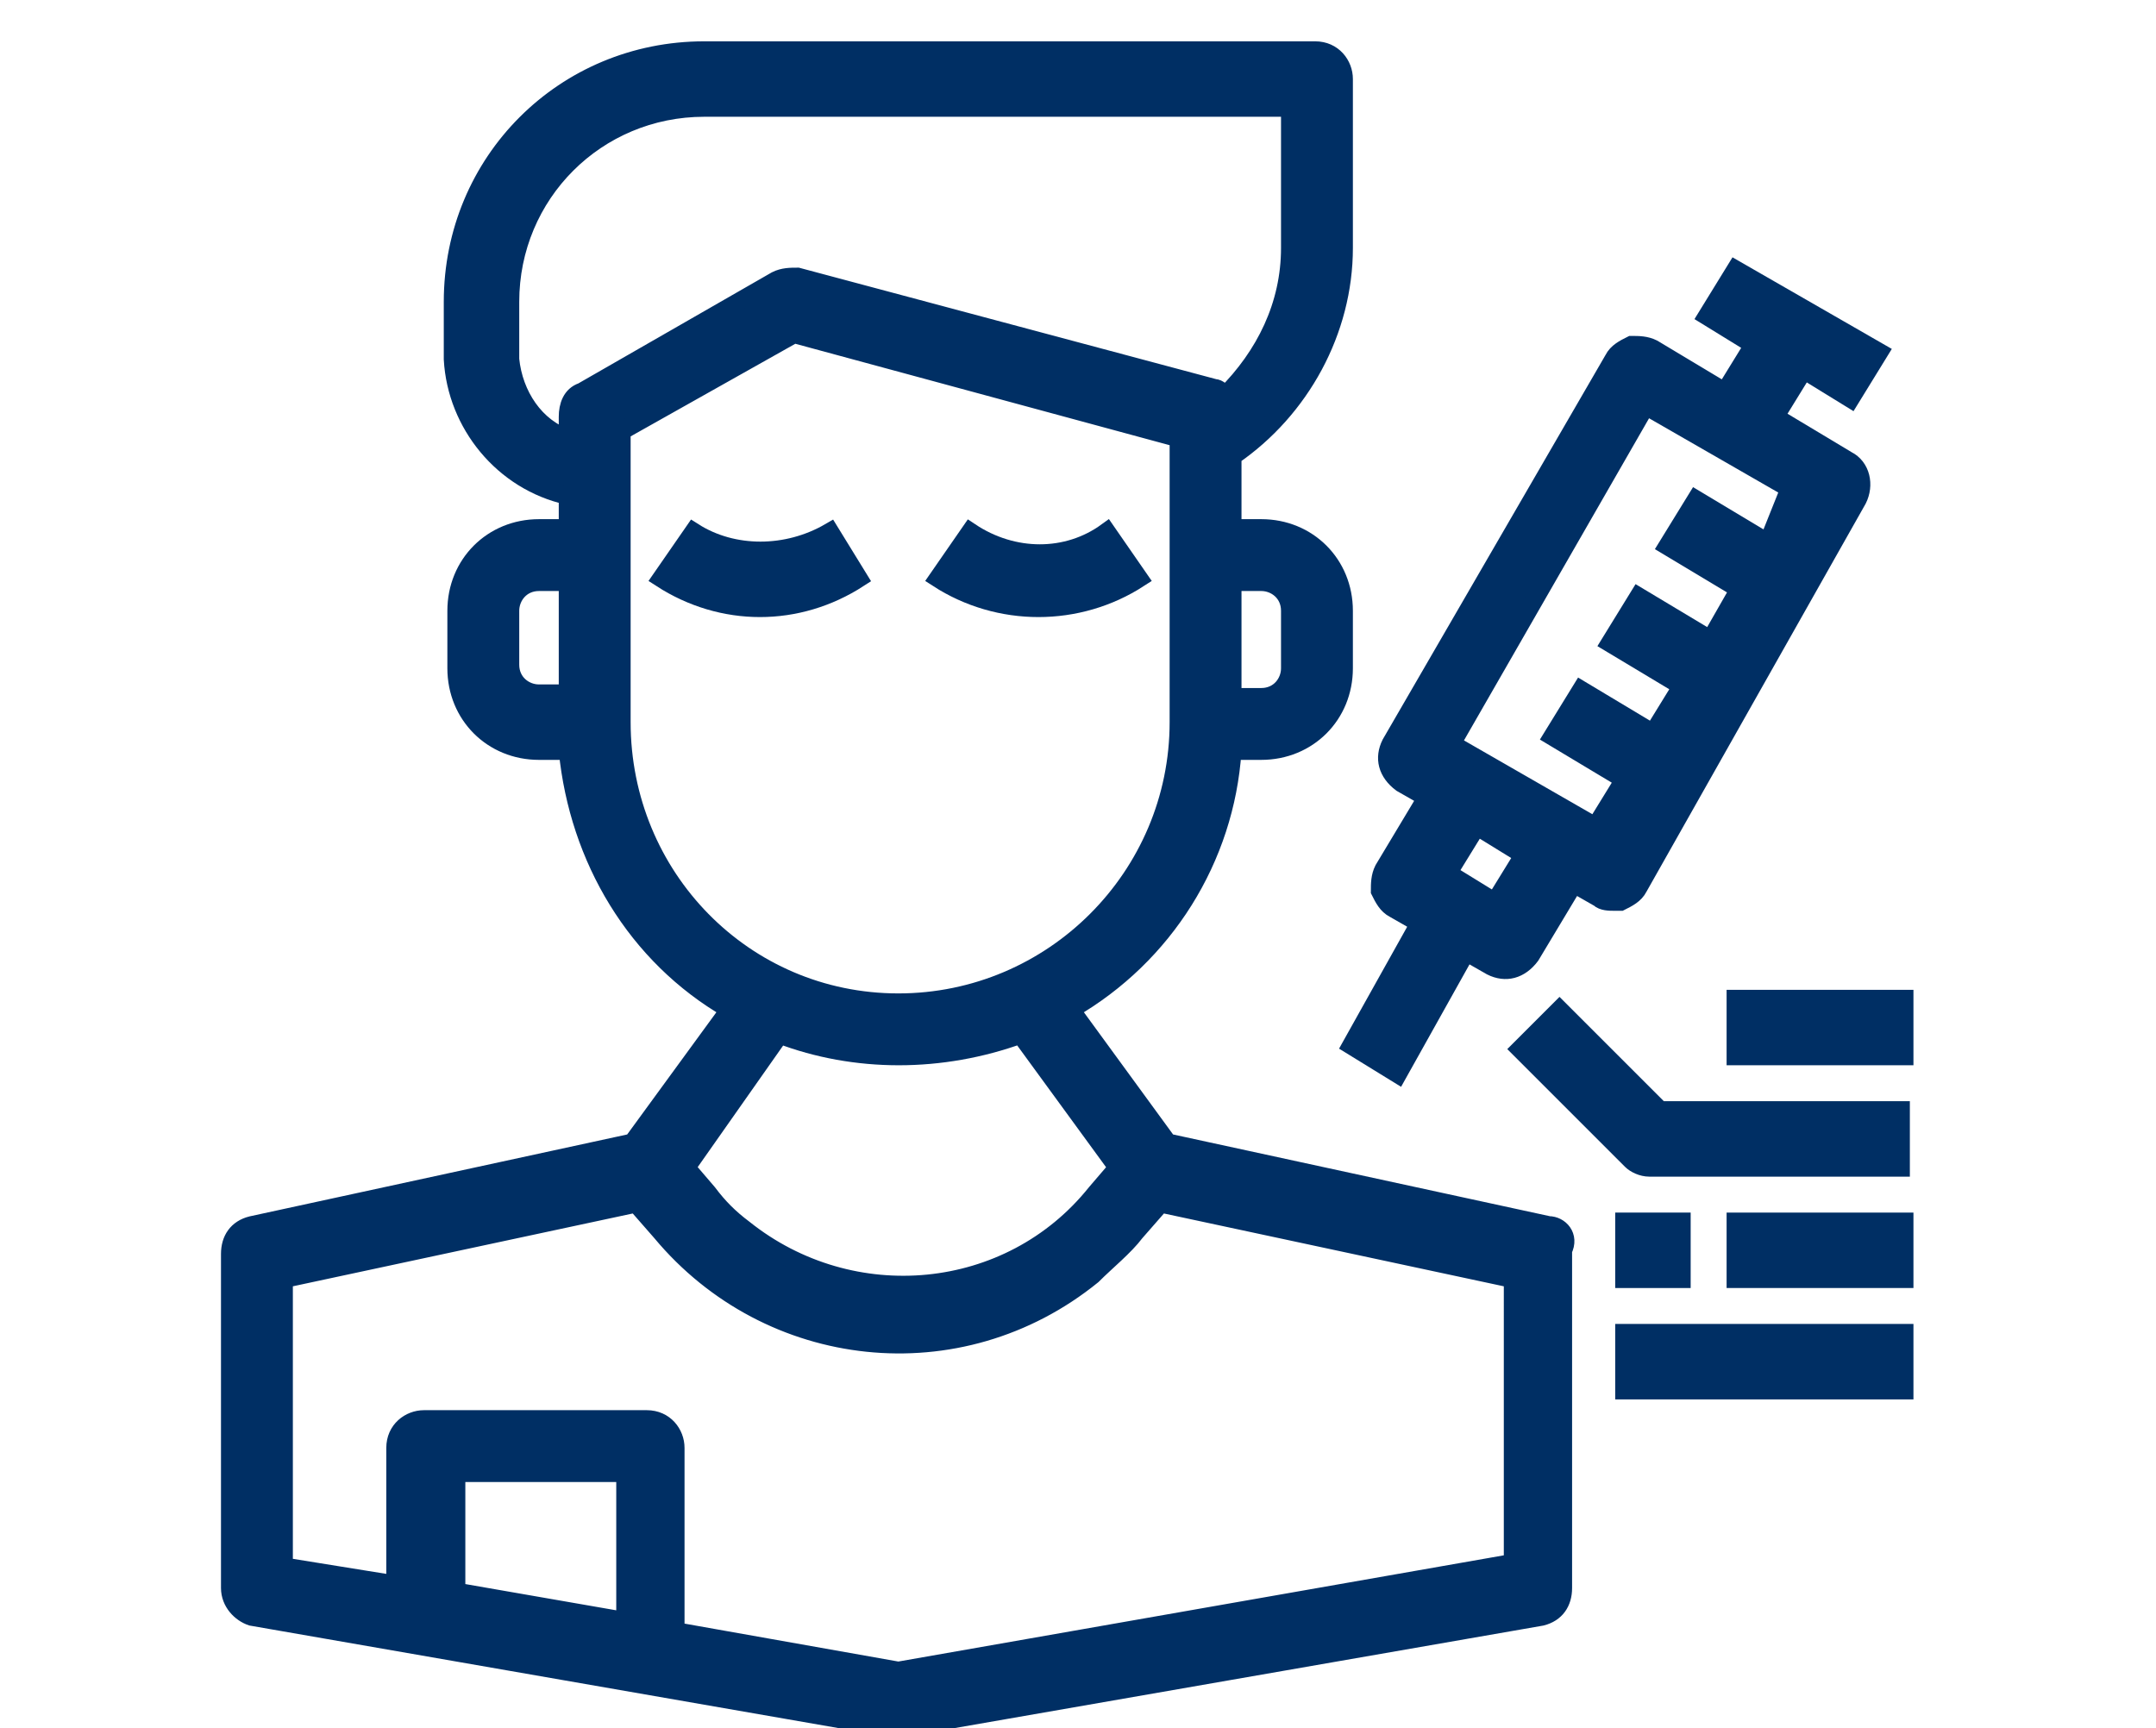 <?xml version="1.0" encoding="utf-8"?>
<!-- Generator: Adobe Illustrator 18.1.1, SVG Export Plug-In . SVG Version: 6.00 Build 0)  -->
<svg version="1.1" id="Layer_1" xmlns="http://www.w3.org/2000/svg" xmlns:xlink="http://www.w3.org/1999/xlink" x="0px" y="0px"
	 width="60px" height="48.1px" viewBox="-275 372.9 60 48.1" enable-background="new -275 372.9 60 48.1" xml:space="preserve">
<g id="Vaccination">
	<path fill="#002F64" stroke="#002F64" stroke-width="0.5" stroke-miterlimit="10" d="M-231.9,407l-10.6-2.3l-2.7-3.7
		c2.6-1.5,4.3-4.2,4.5-7.2h0.8c1.3,0,2.3-1,2.3-2.3v-1.6c0-1.3-1-2.3-2.3-2.3h-0.8v-2c1.9-1.3,3.1-3.5,3.1-5.8v-4.7
		c0-0.4-0.3-0.8-0.8-0.8h-17c-3.9,0-7,3.1-7,7v1.6c0.1,1.8,1.4,3.4,3.2,3.8v0.9h-0.8c-1.3,0-2.3,1-2.3,2.3v1.6c0,1.3,1,2.3,2.3,2.3
		h0.8c0.3,3,1.9,5.7,4.5,7.2l-2.7,3.7L-268,407c-0.4,0.1-0.6,0.4-0.6,0.8v9.3c0,0.4,0.3,0.7,0.6,0.8l17.8,3.1c0.1,0,0.2,0,0.3,0
		l17.8-3.1c0.4-0.1,0.6-0.4,0.6-0.8v-9.4C-231.3,407.3-231.6,407-231.9,407L-231.9,407z M-259.2,392.2h-0.8c-0.4,0-0.8-0.3-0.8-0.8
		v-1.5c0-0.4,0.3-0.8,0.8-0.8h0.8V392.2z M-239.9,389.1c0.4,0,0.8,0.3,0.8,0.8v1.6c0,0.4-0.3,0.8-0.8,0.8h-0.8v-3.2H-239.9z
		 M-259.2,384.5v0.6c-0.9-0.3-1.5-1.2-1.6-2.2v-1.6c0-3,2.4-5.4,5.4-5.4h16.3v3.9c0,1.6-0.7,3-1.8,4.1c-0.1-0.1-0.2-0.2-0.3-0.2
		l-11.6-3.1c-0.2,0-0.4,0-0.6,0.1l-5.4,3.1C-259.1,383.9-259.2,384.2-259.2,384.5L-259.2,384.5z M-257.7,393v-8.1l4.8-2.7l10.7,2.9
		v7.9c0,4.3-3.5,7.8-7.8,7.8C-254.3,400.8-257.7,397.3-257.7,393z M-253.3,401.7c2.1,0.8,4.5,0.8,6.7,0l2.7,3.7l-0.6,0.7
		c-2.4,3-6.8,3.4-9.8,1c-0.4-0.3-0.7-0.6-1-1l-0.6-0.7L-253.3,401.7z M-257.7,418l-4.6-0.8v-3.3h4.7v4.1H-257.7z M-232.9,416.4
		l-17.1,3l-6.2-1.1v-5.1c0-0.4-0.3-0.8-0.8-0.8h-6.2c-0.4,0-0.8,0.3-0.8,0.8v3.8l-3.1-0.5v-8l9.8-2.1l0.7,0.8c3,3.6,8.3,4.2,12,1.2
		c0.4-0.4,0.9-0.8,1.2-1.2l0.7-0.8l9.8,2.1V416.4z"/>
	<path fill="#002F64" stroke="#002F64" stroke-width="0.5" stroke-miterlimit="10" d="M-223.6,385.7l-2-1.2l0.8-1.3l1.3,0.8l0.8-1.3
		l-4-2.3l-0.8,1.3l1.3,0.8l-0.8,1.3l-2-1.2c-0.2-0.1-0.4-0.1-0.6-0.1c-0.2,0.1-0.4,0.2-0.5,0.4l-6.2,10.7c-0.2,0.4-0.1,0.8,0.3,1.1
		l0,0l0.7,0.4l-1.2,2c-0.1,0.2-0.1,0.4-0.1,0.6c0.1,0.2,0.2,0.4,0.4,0.5l0.7,0.4l-1.9,3.4l1.3,0.8l1.9-3.4l0.7,0.4
		c0.4,0.2,0.8,0.1,1.1-0.3l1.2-2l0.7,0.4c0.1,0.1,0.3,0.1,0.4,0.1c0.1,0,0.1,0,0.2,0c0.2-0.1,0.4-0.2,0.5-0.4l6.1-10.8
		C-223.1,386.4-223.2,385.9-223.6,385.7L-223.6,385.7L-223.6,385.7z M-233.4,398l-1.3-0.8l0.8-1.3l1.3,0.8L-233.4,398z M-225.8,388
		l-2-1.2l-0.8,1.3l2,1.2l-0.8,1.4l-2-1.2l-0.8,1.3l2,1.2l-0.8,1.3l-2-1.2l-0.8,1.3l2,1.2l-0.8,1.3l-4-2.3l5.4-9.4l4,2.3L-225.8,388z
		"/>
	<path fill="#002F64" stroke="#002F64" stroke-width="0.5" stroke-miterlimit="10" d="M-231.6,401l-1.1,1.1l3.1,3.1
		c0.1,0.1,0.3,0.2,0.5,0.2h7v-1.6h-6.7L-231.6,401z"/>
	<path fill="#002F64" stroke="#002F64" stroke-width="0.5" stroke-miterlimit="10" d="M-229.8,406.9h1.6v1.6h-1.6V406.9z"/>
	<path fill="#002F64" stroke="#002F64" stroke-width="0.5" stroke-miterlimit="10" d="M-226.7,406.9h4.7v1.6h-4.7
		C-226.7,408.5-226.7,406.9-226.7,406.9z"/>
	<path fill="#002F64" stroke="#002F64" stroke-width="0.5" stroke-miterlimit="10" d="M-229.8,410h7.8v1.6h-7.8
		C-229.8,411.6-229.8,410-229.8,410z"/>
	<path fill="#002F64" stroke="#002F64" stroke-width="0.5" stroke-miterlimit="10" d="M-243.3,389l-0.9-1.3c-1.1,0.8-2.6,0.8-3.8,0
		l-0.9,1.3C-247.2,390.1-245,390.1-243.3,389z"/>
	<path fill="#002F64" stroke="#002F64" stroke-width="0.5" stroke-miterlimit="10" d="M-255.7,387.7l-0.9,1.3c1.7,1.1,3.8,1.1,5.5,0
		l-0.8-1.3C-253.1,388.4-254.6,388.4-255.7,387.7z"/>
	<path fill="#002F64" stroke="#002F64" stroke-width="0.5" stroke-miterlimit="10" d="M-226.7,400.7h4.7v1.6h-4.7
		C-226.7,402.3-226.7,400.7-226.7,400.7z"/>
</g>
</svg>
